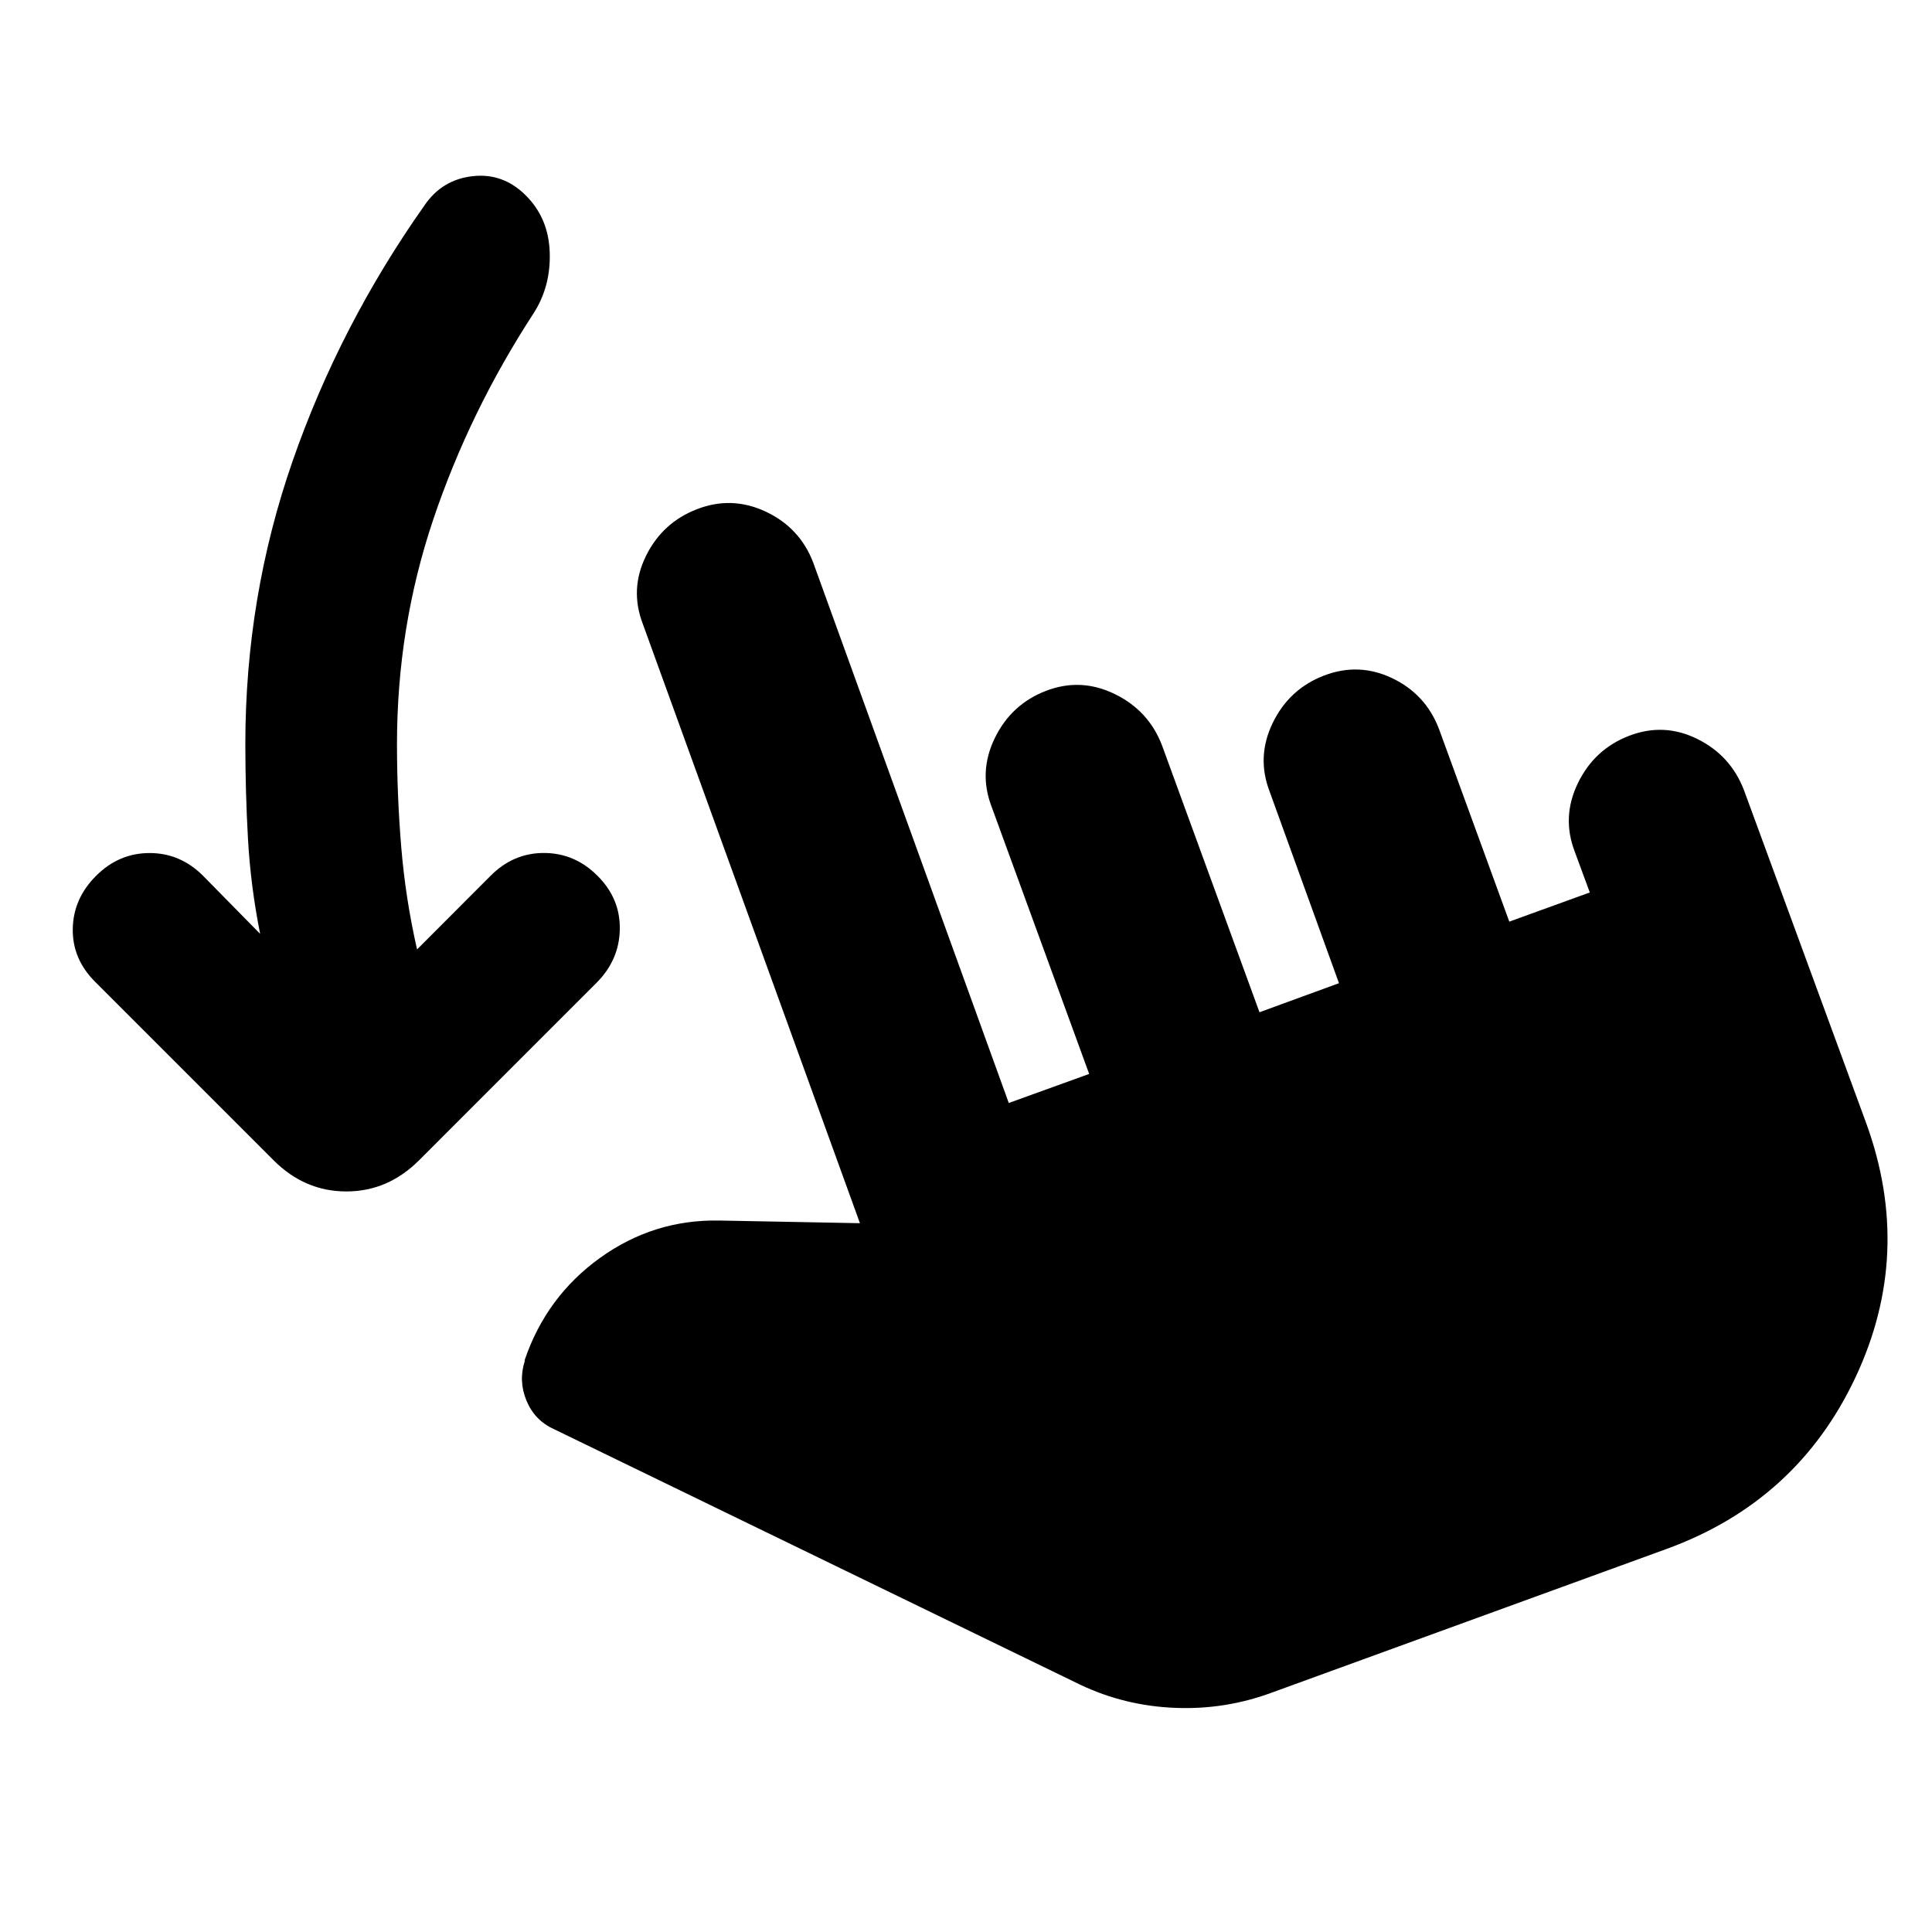 <svg xmlns="http://www.w3.org/2000/svg" height="24" viewBox="0 -960 960 960" width="24"><path d="M129.26-495.98q-4.74-23.85-6.04-47.16-1.31-23.32-1.31-47.16 0-73.07 23.45-140.5 23.44-67.44 65.51-127.07 8.69-12.83 23.9-14.58 15.21-1.75 26.53 9.58 11.33 11.33 11.86 28.35.54 17.02-8.16 30.41-31.67 48.68-49.71 102.22-18.03 53.54-18.03 111.59 0 25.6 2.12 51.24 2.12 25.65 7.86 50.82l36.5-36.56q11.32-11.4 26.6-11.36 15.27.03 26.59 11.36 11.33 11.32 11.05 26.59-.28 15.28-11.61 26.6l-88.17 88.18q-15.46 15.45-36.11 15.45-20.66 0-36.11-15.45l-88.74-88.74q-11.33-11.33-11.08-26.32t11.58-26.31q11.32-11.33 26.6-11.33 15.27 0 26.59 11.33l28.33 28.82Zm502.59 377.07q-23.13 8.56-48.11 7.53-24.98-1.03-47.05-11.53L275.26-249.87q-9.54-4.3-13.63-14.1-4.09-9.79-.85-19.83l-.13-.24q10.76-31.68 37.46-50.89 26.69-19.22 59.37-18.59l69.82 1.32-107.87-297.73Q312.8-667.2 321-683.8q8.19-16.61 25.46-23.24 17.26-6.63 34.12 1.31 16.85 7.95 23.48 25.21l97.2 268.59 39.94-14.44-48.46-132.74q-6.63-17.26 1.56-34.12 8.2-16.86 25.46-23.49 17.26-6.63 34.12 1.57 16.86 8.19 23.49 25.45l48.46 132.68 39.5-14.44-34.46-95.24q-6.63-17.26 1.56-34.12 8.2-16.86 25.46-23.49 17.26-6.63 33.87 1.29 16.61 7.91 23.24 25.17l34.96 95.81 40-14.5-7.46-20.24q-6.63-17.26 1.57-34.12 8.19-16.86 25.45-23.49 17.26-6.63 33.84 1.56 16.58 8.2 23.21 25.46l60.71 165.39q23.63 64.83-5.31 126.4-28.95 61.58-93.77 85.21l-196.35 71.46Z"/></svg>